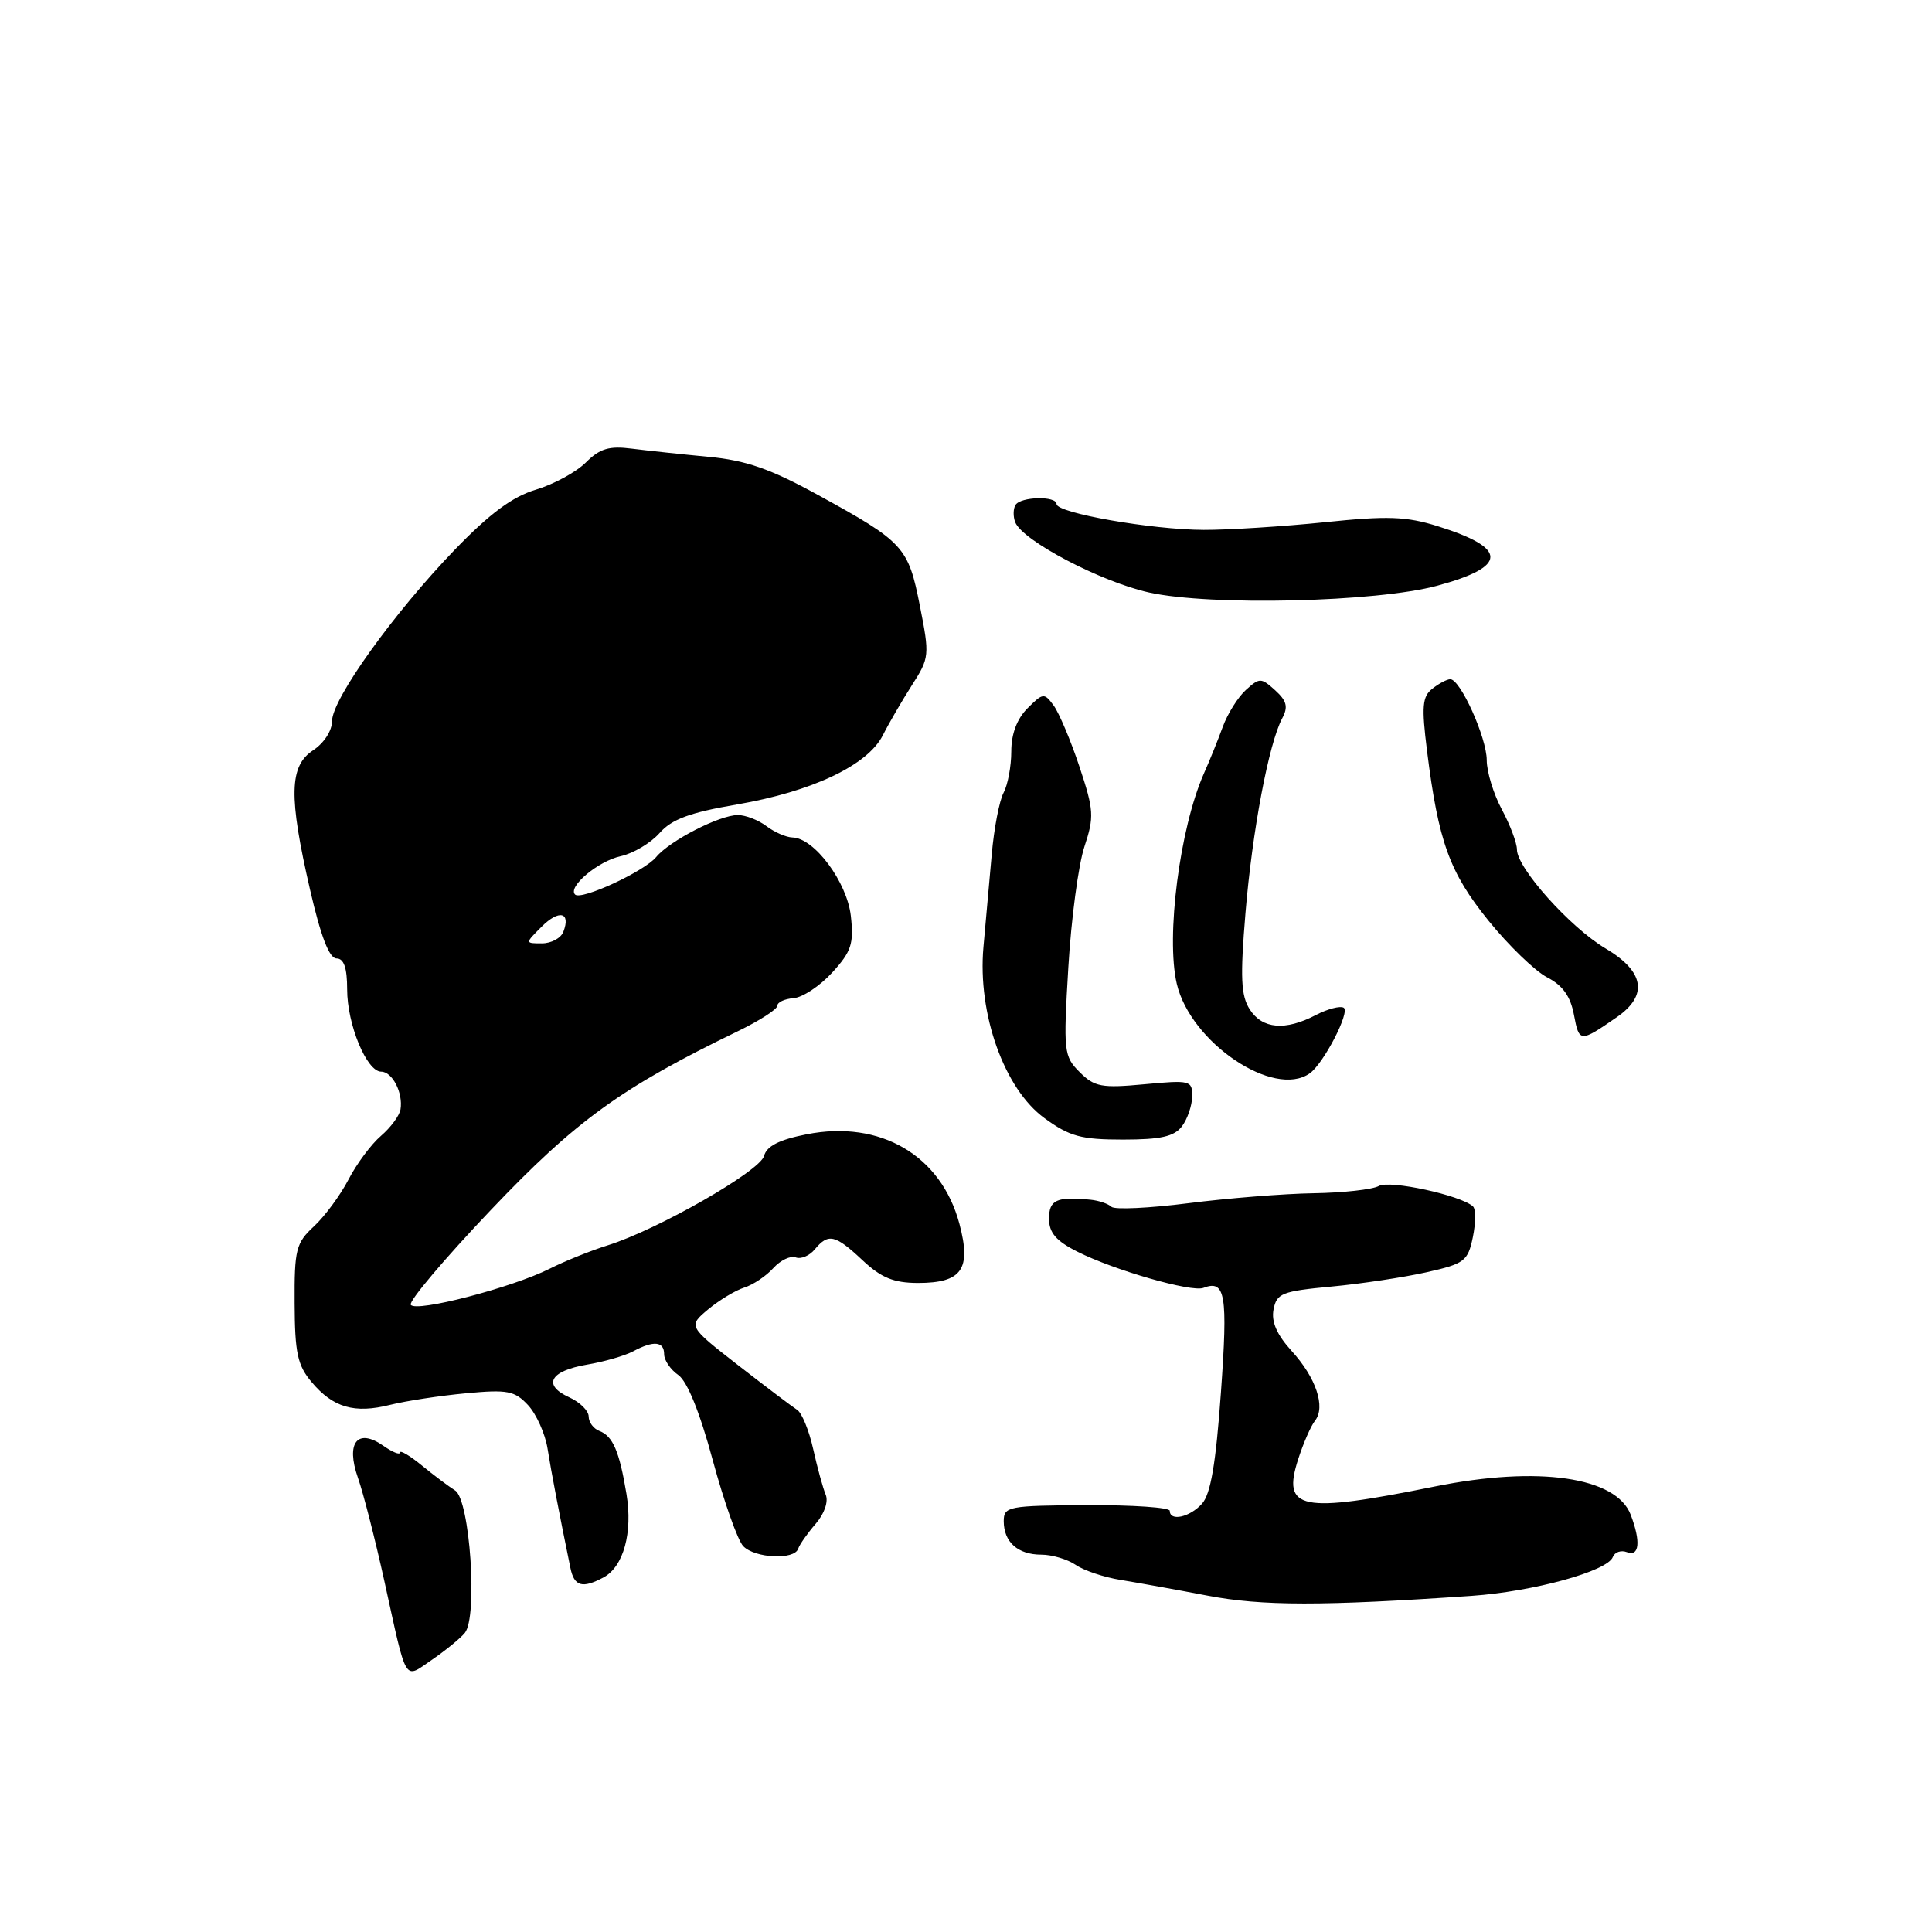 <?xml version="1.0" encoding="UTF-8" standalone="no"?>
<!DOCTYPE svg PUBLIC "-//W3C//DTD SVG 1.1//EN" "http://www.w3.org/Graphics/SVG/1.1/DTD/svg11.dtd" >
<svg xmlns="http://www.w3.org/2000/svg" xmlns:xlink="http://www.w3.org/1999/xlink" version="1.1" viewBox="0 0 256 256">
 <g >
 <path fill="currentColor"
d=" M 61.59 216.37 C 63.33 214.27 62.27 198.74 60.31 197.50 C 59.44 196.95 57.44 195.45 55.87 194.16 C 54.29 192.87 53.00 192.11 53.00 192.47 C 53.00 192.82 52.02 192.43 50.82 191.59 C 47.37 189.17 45.79 191.15 47.43 195.82 C 48.14 197.84 49.72 204.00 50.93 209.50 C 53.98 223.33 53.47 222.50 57.25 219.92 C 59.04 218.69 60.99 217.10 61.59 216.37 Z  M 195.00 211.46 C 203.18 210.89 212.99 208.20 213.71 206.31 C 213.96 205.66 214.80 205.37 215.58 205.67 C 217.23 206.30 217.43 204.27 216.08 200.72 C 214.17 195.70 203.86 194.20 190.16 196.96 C 172.28 200.57 169.85 200.08 172.02 193.34 C 172.70 191.23 173.70 188.94 174.24 188.26 C 175.69 186.44 174.38 182.54 171.14 179.00 C 169.19 176.85 168.44 175.15 168.75 173.52 C 169.16 171.37 169.87 171.09 176.41 170.48 C 180.37 170.11 186.05 169.25 189.03 168.58 C 194.06 167.45 194.50 167.11 195.16 163.93 C 195.55 162.04 195.56 160.21 195.18 159.86 C 193.60 158.39 184.15 156.33 182.70 157.15 C 181.86 157.62 177.96 158.05 174.04 158.11 C 170.12 158.17 162.66 158.77 157.47 159.43 C 152.28 160.09 147.69 160.31 147.27 159.91 C 146.85 159.50 145.60 159.08 144.50 158.97 C 140.02 158.52 139.00 158.99 139.00 161.48 C 139.00 163.34 139.93 164.43 142.75 165.85 C 147.60 168.30 157.88 171.26 159.46 170.65 C 162.38 169.53 162.71 171.53 161.78 184.50 C 161.11 193.93 160.42 197.98 159.27 199.25 C 157.65 201.05 155.00 201.63 155.00 200.19 C 155.00 199.75 150.05 199.41 144.00 199.44 C 133.60 199.50 133.01 199.61 133.00 201.55 C 133.00 204.33 134.87 206.00 137.98 206.00 C 139.40 206.00 141.44 206.61 142.53 207.35 C 143.61 208.10 146.30 209.00 148.50 209.35 C 150.70 209.71 155.88 210.64 160.00 211.43 C 167.20 212.81 175.23 212.82 195.00 211.46 Z  M 79.96 209.02 C 82.62 207.60 83.86 203.09 83.01 197.96 C 82.07 192.30 81.21 190.29 79.42 189.61 C 78.64 189.31 78.00 188.45 78.00 187.69 C 78.00 186.94 76.84 185.79 75.42 185.15 C 71.85 183.52 72.87 181.66 77.78 180.82 C 80.05 180.44 82.80 179.64 83.89 179.06 C 86.61 177.60 88.00 177.73 88.00 179.44 C 88.00 180.24 88.84 181.48 89.88 182.20 C 91.07 183.04 92.73 187.14 94.45 193.51 C 95.94 199.00 97.75 204.12 98.49 204.88 C 100.04 206.48 105.26 206.73 105.76 205.22 C 105.95 204.65 107.00 203.16 108.09 201.90 C 109.24 200.57 109.79 198.97 109.41 198.06 C 109.05 197.20 108.30 194.47 107.75 192.00 C 107.20 189.53 106.24 187.19 105.62 186.81 C 105.01 186.42 101.50 183.77 97.83 180.92 C 91.17 175.73 91.17 175.73 93.83 173.50 C 95.30 172.28 97.45 170.98 98.62 170.61 C 99.78 170.25 101.51 169.09 102.46 168.04 C 103.41 166.99 104.75 166.35 105.43 166.61 C 106.12 166.88 107.26 166.40 107.96 165.55 C 109.76 163.38 110.66 163.58 114.30 167.00 C 116.78 169.32 118.42 169.99 121.63 170.00 C 127.46 170.00 128.73 168.19 127.13 162.17 C 124.71 153.09 116.65 148.37 106.88 150.30 C 103.24 151.02 101.59 151.86 101.24 153.17 C 100.72 155.18 87.09 162.97 80.50 165.02 C 78.30 165.71 74.86 167.09 72.86 168.10 C 67.83 170.63 55.08 173.94 54.43 172.89 C 54.14 172.42 58.92 166.76 65.06 160.31 C 76.30 148.48 82.38 144.09 97.75 136.65 C 100.64 135.25 103.00 133.73 103.00 133.27 C 103.00 132.80 103.97 132.35 105.16 132.26 C 106.34 132.17 108.64 130.65 110.27 128.87 C 112.82 126.08 113.15 125.06 112.74 121.36 C 112.23 116.86 107.89 111.03 105.00 110.97 C 104.18 110.95 102.63 110.28 101.56 109.47 C 100.49 108.66 98.79 108.00 97.77 108.00 C 95.35 108.00 88.75 111.39 86.95 113.56 C 85.36 115.48 77.00 119.34 76.20 118.53 C 75.19 117.52 79.25 114.10 82.25 113.45 C 83.92 113.08 86.23 111.70 87.39 110.39 C 89.01 108.55 91.39 107.67 97.64 106.60 C 107.63 104.88 114.97 101.40 116.98 97.43 C 117.79 95.82 119.53 92.83 120.84 90.78 C 123.16 87.17 123.19 86.85 121.89 80.28 C 120.35 72.45 119.77 71.82 108.38 65.58 C 102.05 62.11 98.85 61.00 93.88 60.53 C 90.37 60.20 85.80 59.71 83.72 59.45 C 80.71 59.06 79.47 59.44 77.63 61.28 C 76.36 62.55 73.38 64.17 71.02 64.88 C 67.90 65.81 64.92 68.02 60.27 72.83 C 52.17 81.23 44.00 92.63 44.00 95.54 C 44.00 96.82 42.93 98.47 41.50 99.41 C 38.32 101.49 38.23 105.50 41.09 117.92 C 42.51 124.08 43.63 127.00 44.59 127.00 C 45.57 127.00 46.00 128.24 46.00 131.10 C 46.00 135.75 48.59 142.00 50.51 142.00 C 51.99 142.00 53.43 144.81 53.07 147.00 C 52.94 147.82 51.77 149.40 50.49 150.50 C 49.20 151.60 47.26 154.20 46.18 156.29 C 45.10 158.37 43.04 161.16 41.61 162.49 C 39.22 164.70 39.00 165.56 39.04 172.70 C 39.07 179.26 39.42 180.92 41.29 183.13 C 44.13 186.52 46.97 187.34 51.70 186.15 C 53.79 185.63 58.30 184.94 61.73 184.62 C 67.24 184.10 68.19 184.28 69.97 186.19 C 71.07 187.38 72.23 189.96 72.55 191.93 C 73.05 195.08 74.12 200.65 75.58 207.75 C 76.08 210.21 77.16 210.52 79.96 209.02 Z  M 156.61 149.25 C 157.34 148.29 157.95 146.50 157.97 145.29 C 158.00 143.17 157.72 143.10 151.63 143.67 C 145.96 144.20 145.02 144.02 143.06 142.06 C 140.96 139.96 140.89 139.36 141.56 128.18 C 141.94 121.76 142.90 114.56 143.69 112.19 C 145.00 108.23 144.95 107.36 143.03 101.58 C 141.88 98.12 140.34 94.48 139.62 93.49 C 138.37 91.78 138.20 91.80 136.15 93.85 C 134.75 95.25 134.00 97.25 134.00 99.57 C 134.00 101.53 133.54 103.99 132.98 105.04 C 132.42 106.09 131.71 109.77 131.41 113.22 C 131.10 116.67 130.61 122.20 130.31 125.50 C 129.52 134.34 133.07 144.29 138.40 148.16 C 141.73 150.59 143.25 151.00 148.79 151.00 C 153.80 151.00 155.58 150.60 156.61 149.25 Z  M 173.54 142.23 C 175.37 140.95 178.93 134.08 178.05 133.53 C 177.59 133.25 175.92 133.68 174.35 134.50 C 170.30 136.61 167.27 136.35 165.60 133.75 C 164.43 131.92 164.32 129.55 165.03 121.00 C 165.93 110.11 168.12 98.52 169.90 95.18 C 170.71 93.67 170.51 92.87 168.97 91.47 C 167.10 89.78 166.90 89.78 165.09 91.42 C 164.04 92.37 162.66 94.57 162.02 96.32 C 161.38 98.07 160.26 100.85 159.52 102.50 C 156.32 109.75 154.47 124.11 155.93 130.36 C 157.76 138.15 168.79 145.58 173.54 142.23 Z  M 214.25 134.77 C 218.42 131.88 217.89 128.72 212.75 125.68 C 208.07 122.91 201.00 115.02 201.00 112.56 C 201.00 111.70 200.10 109.31 199.00 107.26 C 197.90 105.21 197.00 102.27 197.00 100.72 C 197.00 97.76 193.51 90.00 192.17 90.00 C 191.74 90.00 190.67 90.56 189.80 91.25 C 188.46 92.30 188.35 93.59 189.09 99.50 C 190.60 111.55 192.07 115.61 197.23 121.99 C 199.90 125.29 203.40 128.67 205.00 129.50 C 207.07 130.57 208.10 132.01 208.56 134.49 C 209.25 138.15 209.36 138.15 214.25 134.77 Z  M 190.44 77.61 C 199.81 75.08 199.83 72.63 190.50 69.72 C 186.33 68.42 183.85 68.33 175.50 69.20 C 170.00 69.76 162.80 70.22 159.50 70.21 C 152.63 70.19 140.00 67.98 140.00 66.79 C 140.00 65.69 135.25 65.79 134.56 66.91 C 134.25 67.41 134.23 68.44 134.52 69.19 C 135.46 71.63 145.87 77.10 152.27 78.51 C 160.44 80.31 182.36 79.79 190.44 77.61 Z  M 71.75 122.81 C 74.06 120.49 75.66 120.85 74.65 123.46 C 74.33 124.31 73.05 125.00 71.81 125.00 C 69.56 125.00 69.56 125.00 71.75 122.81 Z "/>
</g>
</svg>